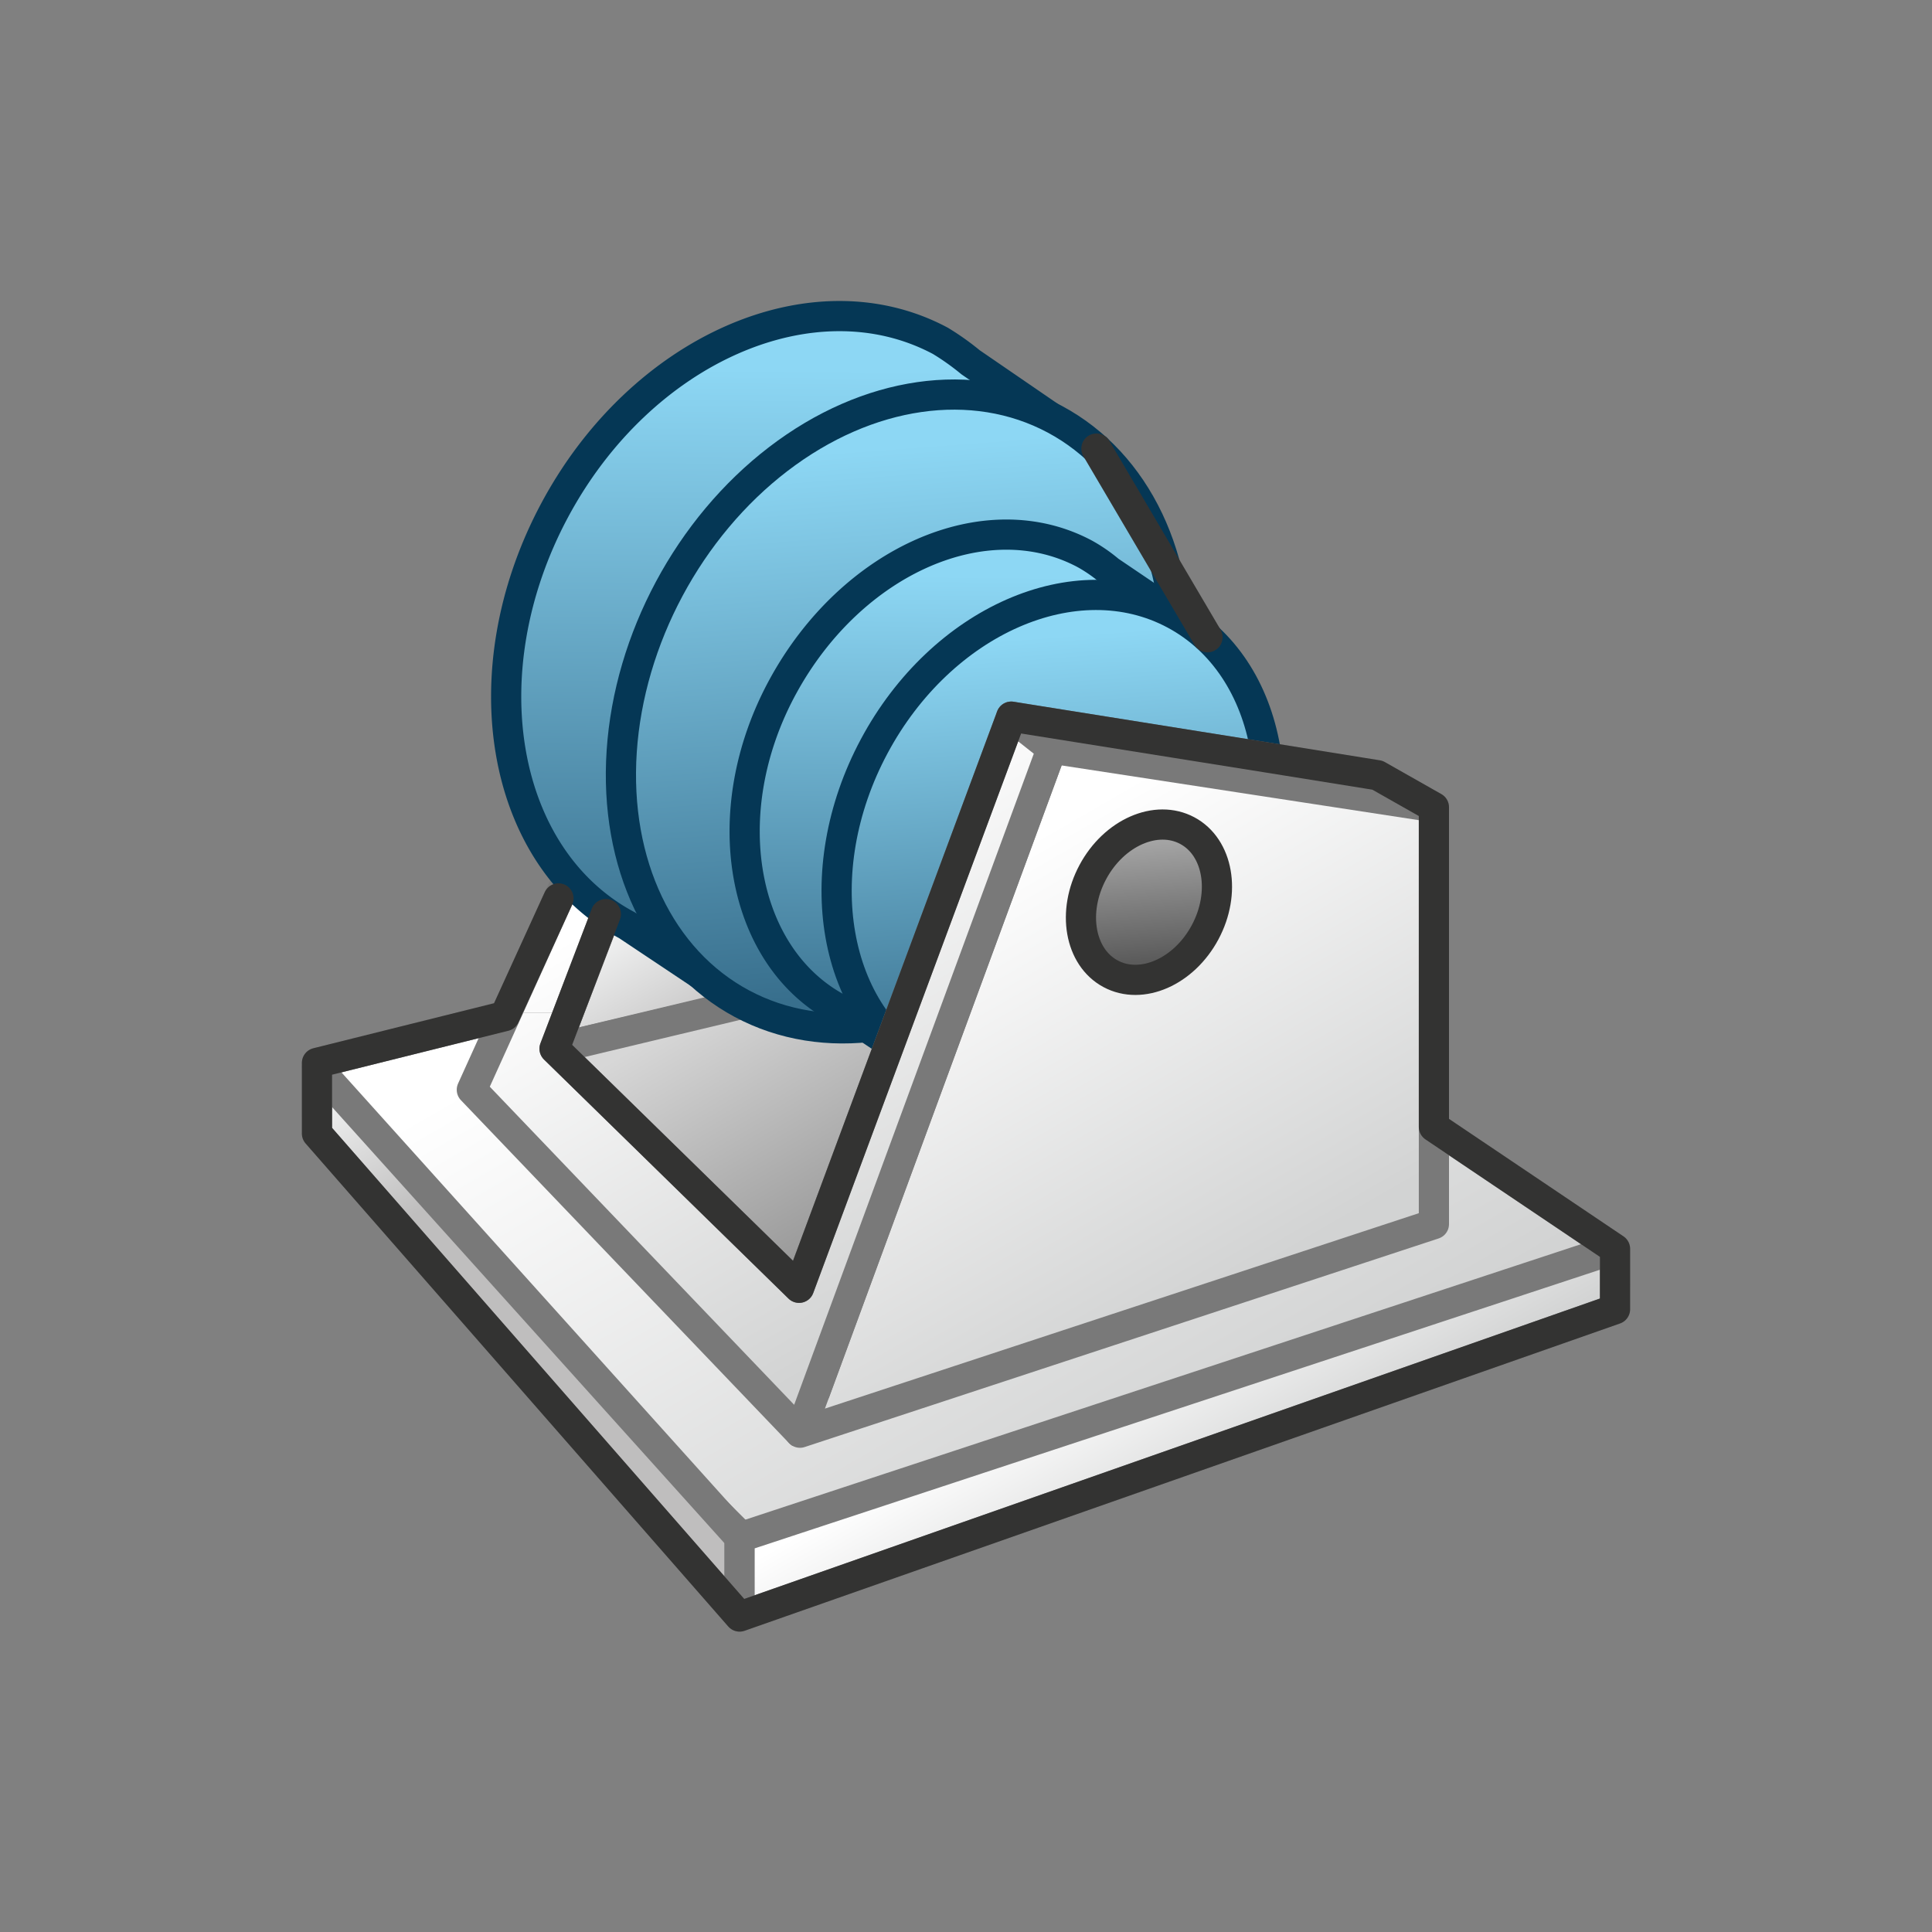 <svg id="Layer_3" data-name="Layer 3" xmlns="http://www.w3.org/2000/svg" xmlns:xlink="http://www.w3.org/1999/xlink" viewBox="0 0 64 64"><rect x="0" y="0" width="64" height="64" fill="#808080" stroke="none"/><defs><linearGradient id="linear-gradient" x1="26.5" y1="29.6" x2="37.78" y2="49.13" gradientUnits="userSpaceOnUse"><stop offset="0" stop-color="#fff"/><stop offset="1" stop-color="#d2d3d3"/></linearGradient><linearGradient id="linear-gradient-2" x1="22.25" y1="29.26" x2="24.9" y2="33.85" gradientUnits="userSpaceOnUse"><stop offset="0" stop-color="#f5f6f6"/><stop offset="0.99" stop-color="#bfbebe"/></linearGradient><clipPath id="clip-path"><rect x="14" y="26.55" width="9" height="7" fill="none"/></clipPath><linearGradient id="linear-gradient-3" x1="23.69" y1="28.28" x2="31.91" y2="42.51" xlink:href="#linear-gradient"/><linearGradient id="linear-gradient-4" x1="24.69" y1="32.58" x2="29.35" y2="40.65" gradientUnits="userSpaceOnUse"><stop offset="0" stop-color="#d7d7d7"/><stop offset="1" stop-color="#969696"/></linearGradient><linearGradient id="linear-gradient-5" x1="26.39" y1="32.05" x2="26.58" y2="12.24" gradientUnits="userSpaceOnUse"><stop offset="0" stop-color="#386f8d"/><stop offset="1" stop-color="#8dd7f4"/></linearGradient><linearGradient id="linear-gradient-6" x1="50.74" y1="-10.74" x2="41.21" y2="-27.25" gradientTransform="matrix(0, 0.88, -0.97, 0, 11.12, -16.75)" xlink:href="#linear-gradient-5"/><linearGradient id="linear-gradient-7" x1="32.25" y1="34.5" x2="32.4" y2="19.07" xlink:href="#linear-gradient-5"/><linearGradient id="linear-gradient-8" x1="57.11" y1="-11.18" x2="49.68" y2="-24.03" gradientTransform="matrix(0, 0.88, -0.97, 0, 17.63, -18.98)" xlink:href="#linear-gradient-5"/><linearGradient id="linear-gradient-10" x1="36.75" y1="23.9" x2="43.1" y2="34.9" xlink:href="#linear-gradient"/><linearGradient id="linear-gradient-11" x1="37.33" y1="44.56" x2="40.54" y2="50.13" xlink:href="#linear-gradient"/><linearGradient id="linear-gradient-12" x1="32.26" y1="28.89" x2="40.34" y2="42.89" xlink:href="#linear-gradient"/><clipPath id="clip-path-2"><polygon points="14 33.55 21 33.55 33.5 22.62 41.17 28.04 25.23 49.27 12.63 36.24 14 33.55" fill="none"/></clipPath><linearGradient id="linear-gradient-13" x1="23.91" y1="28.16" x2="32.13" y2="42.39" xlink:href="#linear-gradient"/><linearGradient id="linear-gradient-14" x1="56.3" y1="-19.68" x2="58.56" y2="-15.77" gradientTransform="matrix(0, 0.88, -0.97, 0, 21.06, -20.73)" gradientUnits="userSpaceOnUse"><stop offset="0" stop-color="#ababab"/><stop offset="1" stop-color="#5b5b5b"/></linearGradient></defs><title>CATSOF_AP_AppIcon</title><path d="M53,43.37v-2l-6-4V33.65c-4.07-2.84-8-.4-14.2-.4-9.12,0-18.71-.43-22.21,5L24,53.55Z"/><polygon points="10.5 35.21 35.19 29.05 53.5 41.37 53.5 42.55 25.54 51.89 10.5 36.89 10.5 35.21" stroke="#797979" stroke-linecap="round" stroke-linejoin="round" fill="url(#linear-gradient)"/><polygon points="18.37 34.74 28.5 32.36 28.5 27.89 20.38 29.49 18.37 34.74" stroke="#797979" stroke-linecap="round" stroke-linejoin="round" fill="url(#linear-gradient-2)"/><g clip-path="url(#clip-path)"><polygon points="33.44 24.74 26.47 42.66 18.37 34.74 20.38 29.49 19.19 28.24 15.63 36.1 26.5 47.46 34.84 25.8 33.44 24.74" stroke="#797979" stroke-linecap="round" stroke-linejoin="round" fill="url(#linear-gradient-3)"/></g><polygon points="18.37 34.74 30.88 31.75 35.83 36.63 25.67 43.8 18.08 36.38 18.37 34.74" stroke="#797979" stroke-linecap="round" stroke-linejoin="round" fill="url(#linear-gradient-4)"/><path d="M36.32,14.86,32.15,12a8.4,8.4,0,0,0-1-.71c-4.2-2.24-9.92.27-12.78,5.62s-1.79,11.5,2.4,13.74l3.85,2.57,1.24-1.94a12,12,0,0,0,7.69-6.24,12.65,12.65,0,0,0,1.44-8Z" stroke="#053755" stroke-linecap="round" stroke-linejoin="round" fill="url(#linear-gradient-5)"/><ellipse cx="29.76" cy="23.57" rx="10.98" ry="8.61" transform="translate(-5.07 38.67) rotate(-61.82)" stroke="#053755" stroke-linecap="round" stroke-linejoin="round" fill="url(#linear-gradient-6)"/><path d="M40,21.11l-3.25-2.2a5.07,5.07,0,0,0-.81-.56c-3.27-1.75-7.72.21-10,4.38s-1.4,9,1.87,10.7l3,2,1-1.51a9.35,9.35,0,0,0,6-4.86,9.83,9.83,0,0,0,1.12-6.27Z" stroke="#053755" stroke-linecap="round" stroke-linejoin="round" fill="url(#linear-gradient-7)"/><ellipse cx="34.88" cy="27.89" rx="8.55" ry="6.71" transform="translate(-6.18 45.46) rotate(-61.82)" stroke="#053755" stroke-linecap="round" stroke-linejoin="round" fill="url(#linear-gradient-8)"/><polygon points="24.5 53.55 24.5 50.93 10.5 35.37 10.5 37.55 24.5 53.55" stroke="#797979" stroke-linecap="round" stroke-linejoin="round" fill="url(#linear-gradient-2)"/><polygon points="45.63 25.68 33.5 23.74 33.5 34.05 47 34.05 47.5 26.74 45.63 25.68" stroke="#797979" stroke-linecap="round" stroke-linejoin="round" fill="url(#linear-gradient-10)"/><polygon points="53.5 41.37 24.5 50.93 24.5 53.55 53.5 43.37 53.5 41.37" stroke="#797979" stroke-linecap="round" stroke-linejoin="round" fill="url(#linear-gradient-11)"/><polygon points="47.5 40.55 26.5 47.46 34.84 24.8 47.5 26.74 47.5 40.55" stroke="#797979" stroke-linecap="round" stroke-linejoin="round" fill="url(#linear-gradient-12)"/><g clip-path="url(#clip-path-2)"><polygon points="33.5 23.74 26.47 42.66 18.37 34.74 20.38 29.49 19.19 28.24 15.63 36.1 26.5 47.46 34.84 24.8 33.5 23.74" stroke="#797979" stroke-linecap="round" stroke-linejoin="round" fill="url(#linear-gradient-13)"/></g><ellipse cx="38.06" cy="29.89" rx="2.69" ry="2.11" transform="translate(-6.26 49.32) rotate(-61.82)" stroke="#333332" stroke-linecap="round" stroke-linejoin="round" fill="url(#linear-gradient-14)"/><path d="M36.32,14.86,40,21.11h0" fill="none" stroke="#333332" stroke-linecap="round" stroke-linejoin="round"/><polyline points="18.5 29.76 16.72 33.66 10.5 35.21 10.5 37.55 24.5 53.55 53.5 43.37 53.5 41.37 47.5 37.33 47.5 26.74 45.63 25.68 41.96 25.09 33.5 23.74 26.47 42.66 18.37 34.74 20.07 30.28" fill="none" stroke="#333332" stroke-linecap="round" stroke-linejoin="round"/></svg>